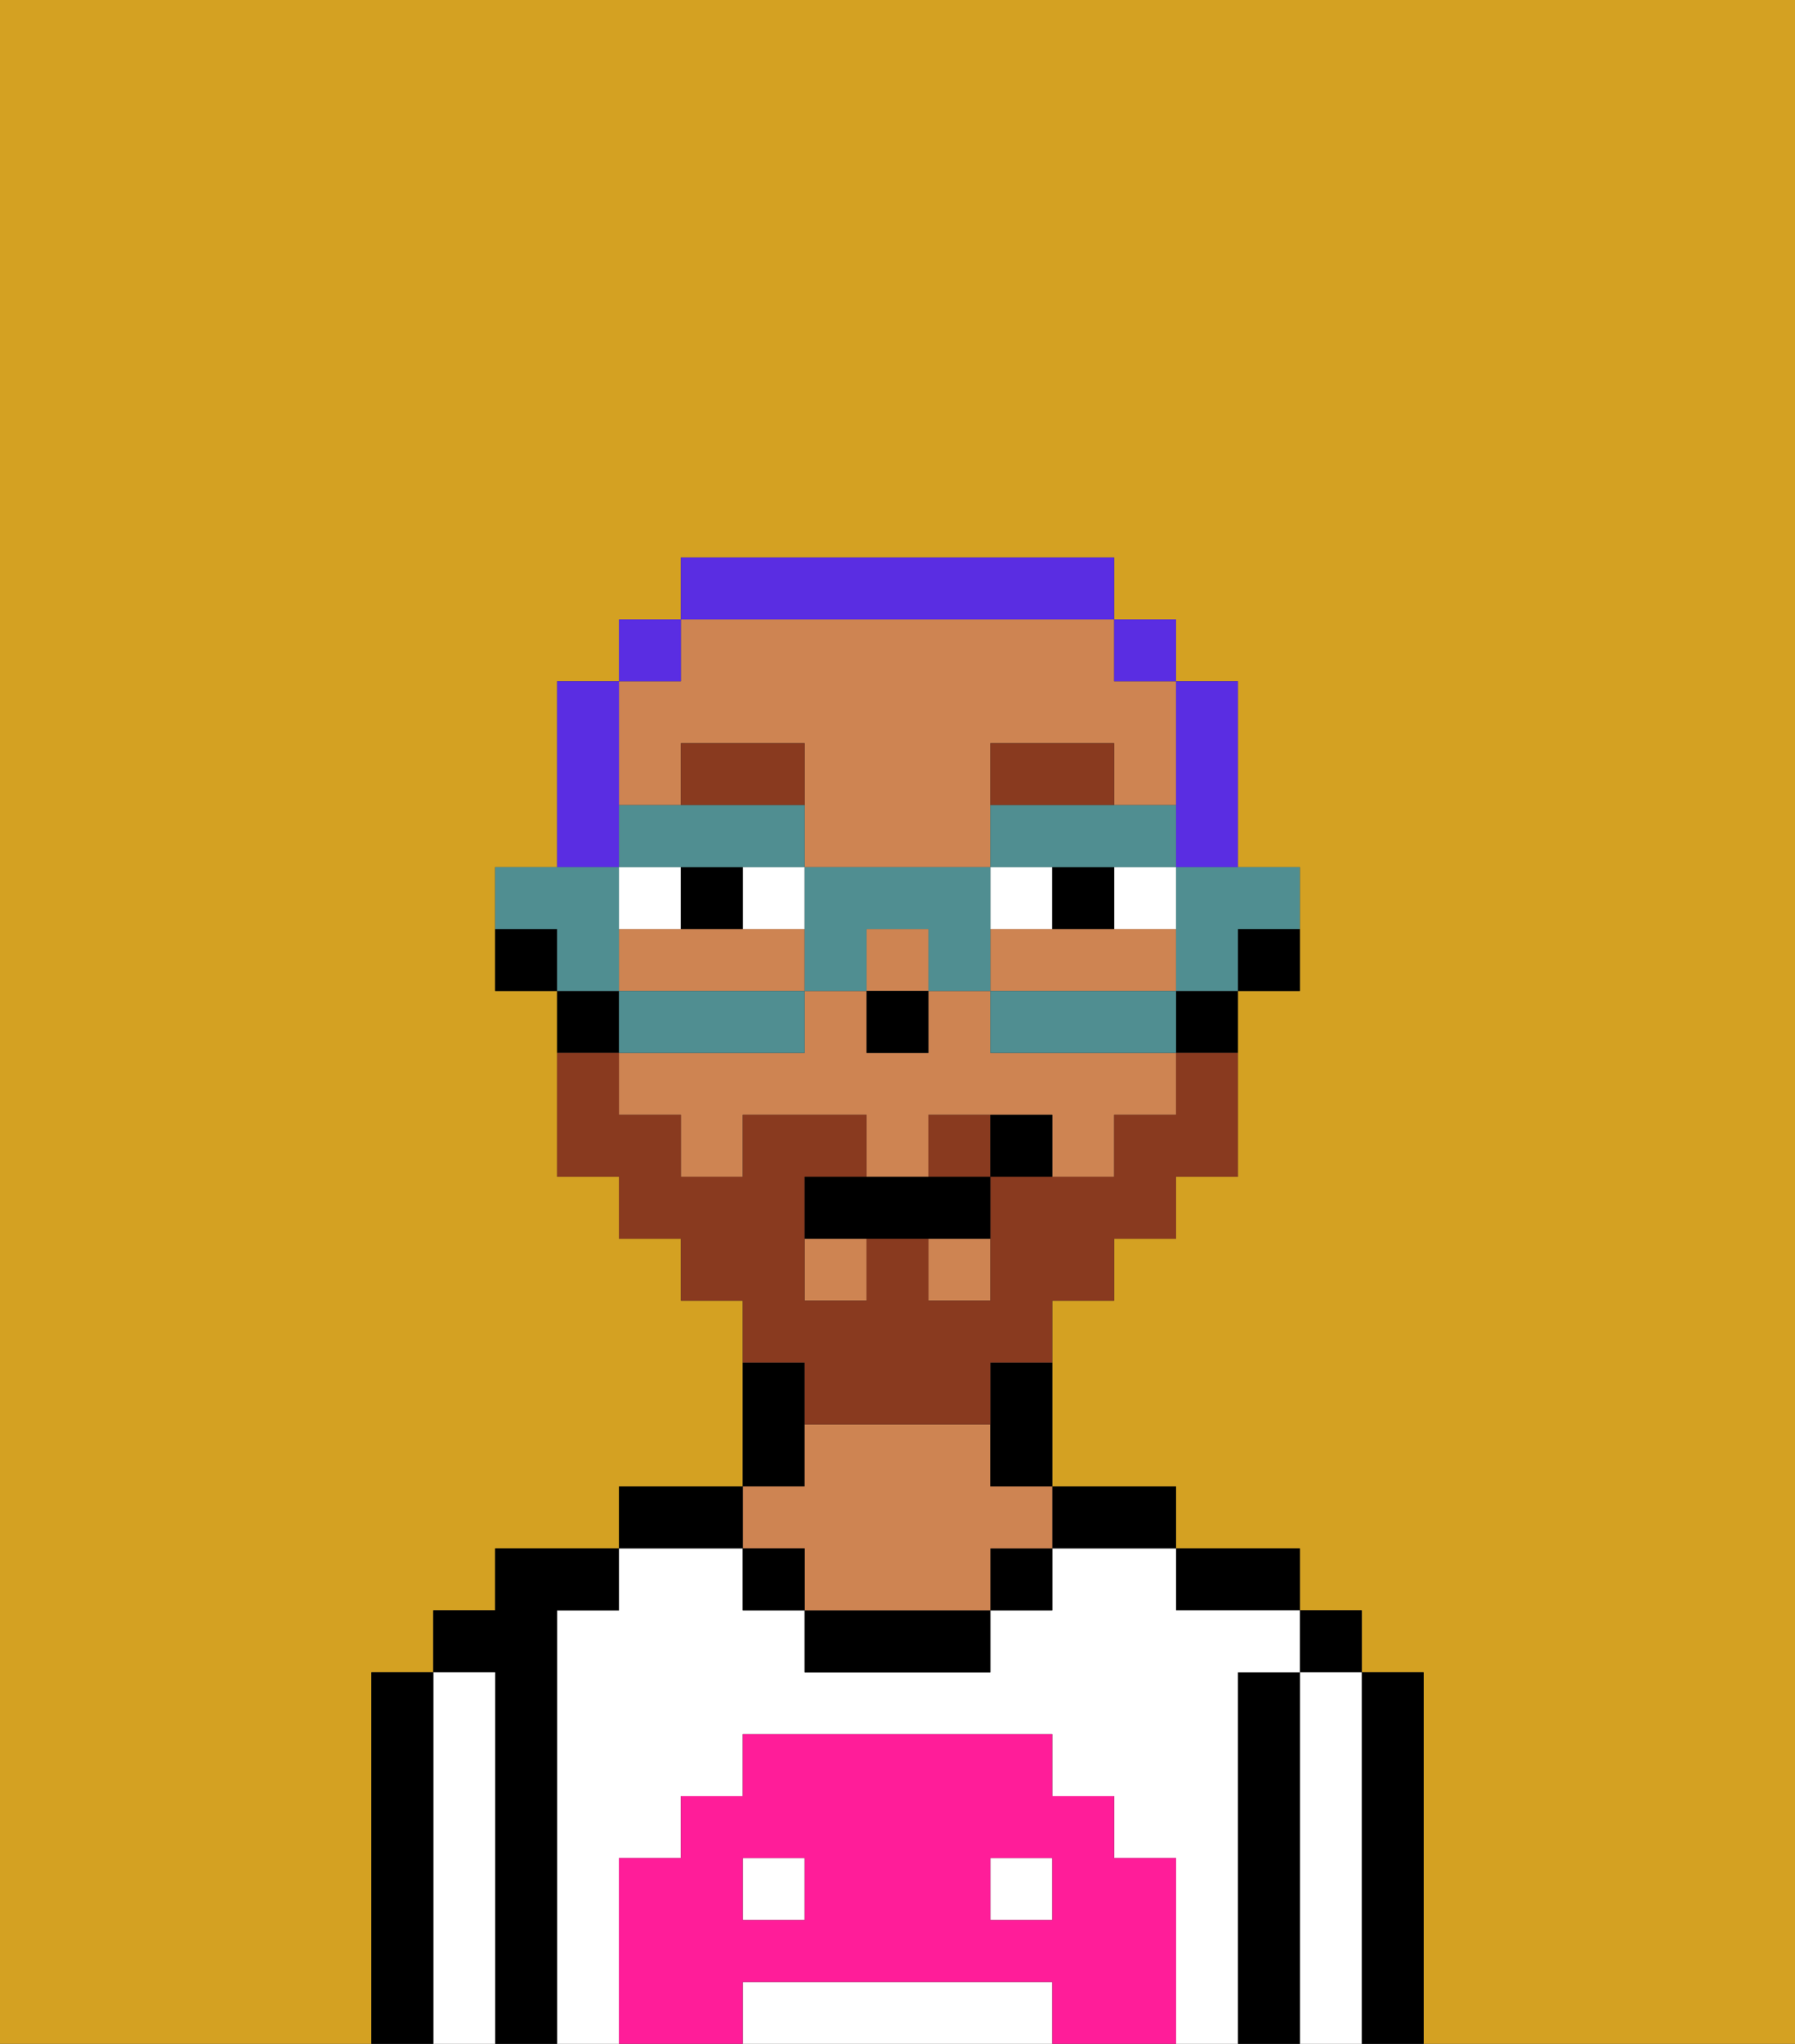 <svg xmlns="http://www.w3.org/2000/svg" viewBox="0 0 29 33"><rect x="0" y="0" width="29" height="33" fill="#333333" stroke="none"/><defs><style>polygon,rect,path{shape-rendering:crispedges;}.ha232-1{fill:#d4a122;}.ha232-2{fill:#000000;}.ha232-3{fill:#ffffff;}.ha232-4{fill:#ce8452;}.ha232-5{fill:#ff1d99;}.ha232-6{fill:#ffffff;}.ha232-7{fill:#893a1f;}.ha232-8{fill:#893a1f;}.ha232-9{fill:#5a2de2;}.ha232-10{fill:#508e91;}</style></defs><path class="ha232-1" d="M6,32V27H7V26H8V25h2V24h2V21H11V20H10V19H9V16H8V14H9V11h1V10h1V9h7v1h1v1h1v3h1v2H20v3H19v1H18v1H17v3h2v1h2v1h1v1h1v6h6V0H0V33H6Z"/><path class="ha232-2" d="M23,27H22v6h1V27Z"/><rect class="ha232-2" x="21" y="26" width="1" height="1"/><path class="ha232-3" d="M22,27H21v6h1V27Z"/><path class="ha232-2" d="M21,27H20v6h1V27Z"/><path class="ha232-2" d="M20,26h1V25H19v1Z"/><path class="ha232-3" d="M16,32H12v1h5V32Z"/><path class="ha232-3" d="M20,27h1V26H19V25H17v1H16v1H13V26H12V25H10v1H9v7h1V30h1V29h1V28h5v1h1v1h1v3h1V27Z"/><rect class="ha232-3" x="12" y="30" width="1" height="1"/><rect class="ha232-3" x="16" y="30" width="1" height="1"/><path class="ha232-2" d="M18,25h1V24H17v1Z"/><rect class="ha232-2" x="16" y="25" width="1" height="1"/><path class="ha232-2" d="M13,26v1h3V26H13Z"/><path class="ha232-2" d="M13,23V22H12v2h1Z"/><path class="ha232-4" d="M13,25v1h3V25h1V24H16V23H13v1H12v1Z"/><rect class="ha232-2" x="12" y="25" width="1" height="1"/><path class="ha232-2" d="M12,24H10v1h2Z"/><path class="ha232-2" d="M9,26h1V25H8v1H7v1H8v6H9V26Z"/><path class="ha232-3" d="M8,27H7v6H8V27Z"/><path class="ha232-2" d="M7,27H6v6H7V27Z"/><path class="ha232-5" d="M19,30H18V29H17V28H12v1H11v1H10v3h2V32h5v1h2V30Zm-6,1H12V30h1Zm4,0H16V30h1Z"/><path class="ha232-2" d="M20,16h1V15H20Z"/><rect class="ha232-4" x="13" y="20" width="1" height="1"/><path class="ha232-4" d="M17,15H16v1h3V15H17Z"/><path class="ha232-4" d="M16,17V16H15v1H14V16H13v1H10v1h1v1h1V18h2v1h1V18h2v1h1V18h1V17H16Z"/><path class="ha232-4" d="M13,16V15H10v1h3Z"/><path class="ha232-4" d="M11,13V12h2v2h3V12h2v1h1V11H18V10H11v1H10v2Z"/><rect class="ha232-4" x="14" y="15" width="1" height="1"/><rect class="ha232-4" x="15" y="20" width="1" height="1"/><path class="ha232-2" d="M19,17h1V16H19Z"/><path class="ha232-2" d="M16,23v1h1V22H16Z"/><path class="ha232-2" d="M10,16H9v1h1Z"/><path class="ha232-2" d="M8,15v1H9V15Z"/><rect class="ha232-2" x="14" y="16" width="1" height="1"/><path class="ha232-6" d="M12,15h1V14H12Z"/><path class="ha232-6" d="M11,14H10v1h1Z"/><path class="ha232-6" d="M18,15h1V14H18Z"/><rect class="ha232-6" x="16" y="14" width="1" height="1"/><path class="ha232-2" d="M11,14v1h1V14Z"/><path class="ha232-2" d="M18,14H17v1h1Z"/><path class="ha232-7" d="M18,12H16v1h2Z"/><path class="ha232-7" d="M13,12H11v1h2Z"/><path class="ha232-8" d="M15,18v1h1V18Z"/><path class="ha232-8" d="M13,23h3V22h1V21h1V20h1V19h1V17H19v1H18v1H16v2H15V20H14v1H13V19h1V18H12v1H11V18H10V17H9v2h1v1h1v1h1v1h1Z"/><path class="ha232-2" d="M14,19H13v1h3V19H14Z"/><path class="ha232-2" d="M16,18v1h1V18Z"/><path class="ha232-9" d="M19,14h1V11H19v3Z"/><rect class="ha232-9" x="18" y="10" width="1" height="1"/><path class="ha232-9" d="M18,10V9H11v1h7Z"/><rect class="ha232-9" x="10" y="10" width="1" height="1"/><path class="ha232-9" d="M10,13V11H9v3h1Z"/><path class="ha232-10" d="M19,15v1h1V15h1V14H19Z"/><path class="ha232-10" d="M18,16H16v1h3V16Z"/><path class="ha232-10" d="M12,14h1V13H10v1h2Z"/><path class="ha232-10" d="M18,14h1V13H16v1h2Z"/><path class="ha232-10" d="M13,16h1V15h1v1h1V14H13v2Z"/><path class="ha232-10" d="M13,17V16H10v1h3Z"/><path class="ha232-10" d="M10,15V14H8v1H9v1h1Z"/></svg>